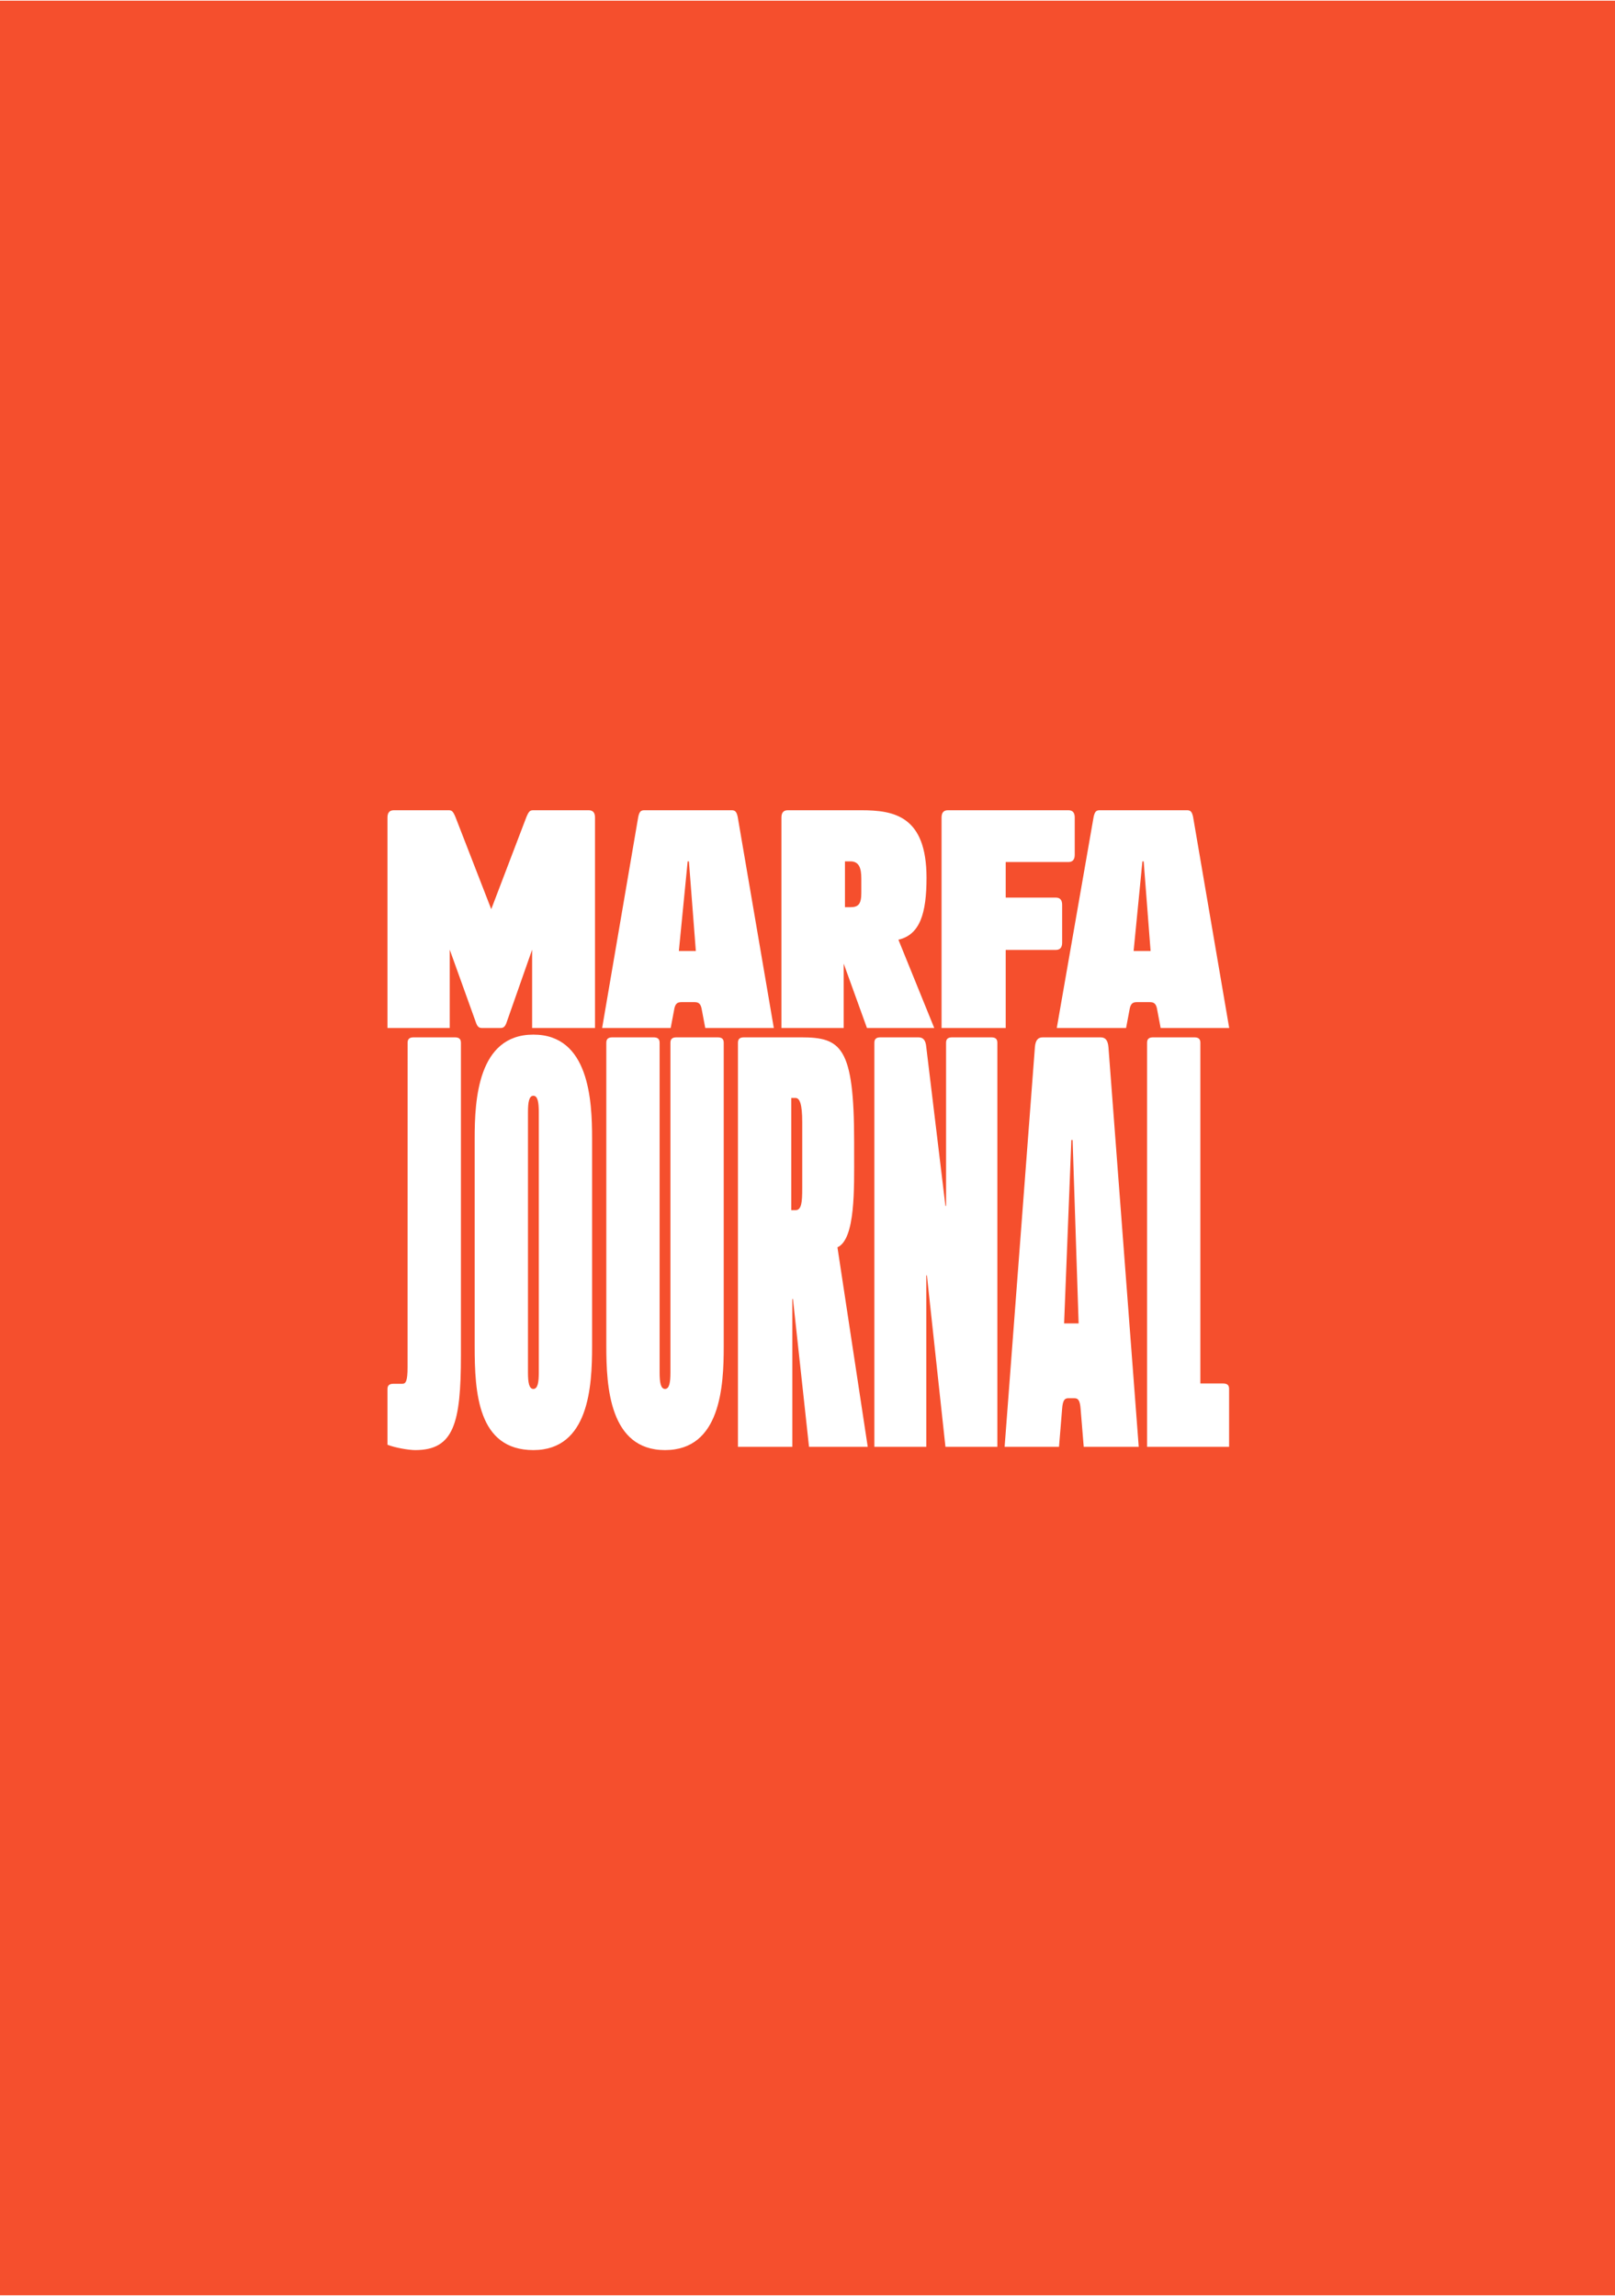 <?xml version="1.0" encoding="UTF-8" standalone="no"?>
<svg width="1067px" height="1517px" viewBox="0 0 1067 1517" version="1.1" xmlns="http://www.w3.org/2000/svg" xmlns:xlink="http://www.w3.org/1999/xlink" xmlns:sketch="http://www.bohemiancoding.com/sketch/ns">
    <title>bigbg</title>
    <description>Created with Sketch (http://www.bohemiancoding.com/sketch)</description>
    <defs></defs>
    <g id="Page-1" stroke="none" stroke-width="1" fill="none" fill-rule="evenodd" sketch:type="MSPage">
        <g id="backgrounds-copy" sketch:type="MSLayerGroup" transform="translate(0, 120)" fill="#F54F2D">
            <path d="M0,-119.531 L0,1396.359 L1067,1396.359 L1067,-119.531 L0,-119.531 Z M448.508,508.278 L459.726,508.278 L455.156,449.061 L454.325,449.061 L448.508,508.278 Z M318.739,559.16 C316.662,559.16 315.415,558.722 314.169,554.774 L297.134,507.401 L297.134,559.16 L256,559.16 L256,420.111 C256,417.04 257.247,415.285 260.155,415.285 L296.303,415.285 C298.38,415.285 299.211,415.724 300.873,419.672 L324.556,480.643 L347.824,419.672 C349.486,415.724 350.317,415.285 352.394,415.285 L388.957,415.285 C391.866,415.285 393.112,417.04 393.112,420.111 L393.112,559.16 L351.563,559.16 L351.563,507.401 L334.943,554.774 C333.697,558.722 332.451,559.16 330.373,559.16 L318.739,559.16 L318.739,559.16 L318.739,559.16 L318.739,559.16 Z M593.563,500.821 L617.244,559.16 L572.787,559.16 L557.414,516.612 L557.414,559.16 L516.281,559.16 L516.281,420.111 C516.281,417.04 517.527,415.285 520.436,415.285 L569.049,415.285 C590.816,415.285 612.133,419.146 612.133,459.941 C612.133,483.543 607.752,497.531 593.563,500.821 L593.563,500.821 Z M664.451,507.559 L664.451,559.16 L622.072,559.16 L622.072,420.111 C622.072,417.04 623.318,415.285 626.227,415.285 L705.9,415.285 C708.809,415.285 710.055,417.04 710.055,420.111 L710.055,444.675 C710.055,447.745 708.809,449.5 705.9,449.5 L664.451,449.5 L664.451,472.998 L697.59,472.998 C700.498,472.998 701.744,474.753 701.744,477.824 L701.744,502.733 C701.744,505.804 700.498,507.559 697.59,507.559 L664.451,507.559 L664.451,507.559 L664.451,507.559 L664.451,507.559 Z M562.023,479.327 C567.162,479.327 569.049,477.133 569.049,469.965 L569.049,460.378 C569.049,453.822 567.746,449.061 561.906,449.061 L558.244,449.061 L558.244,479.327 L562.023,479.327 L562.023,479.327 L562.023,479.327 L562.023,479.327 Z M511.247,559.16 L465.959,559.16 L463.466,546 C462.635,542.492 460.973,542.054 458.48,542.054 L450.586,542.054 C448.092,542.054 446.431,542.492 445.6,546 L443.107,559.16 L397.818,559.16 L421.677,419.672 C422.508,415.724 423.754,415.285 425.832,415.285 L483.233,415.285 C485.311,415.285 486.557,415.724 487.388,419.672 L511.247,559.16 Z M573.293,835.836 L534.504,835.836 L523.888,738.18 L523.48,738.18 L523.48,835.836 L487.548,835.836 L487.548,568.923 C487.548,566.399 488.773,565.316 491.631,565.316 L529.196,565.316 C555.572,565.316 564.311,571.255 564.311,634.246 L564.311,641.989 C564.311,664.862 565.258,698.645 553.287,704.043 L573.293,835.836 Z M352.396,603.911 C349.538,603.911 348.825,608.24 348.825,614.732 L348.825,786.784 C348.825,793.274 349.538,797.602 352.396,797.602 C355.254,797.602 355.968,793.274 355.968,786.784 L355.968,614.732 C355.968,608.24 355.254,603.911 352.396,603.911 L352.396,603.911 Z M624.637,676.688 L625.045,676.688 L625.045,568.923 C625.045,566.399 626.271,565.316 629.129,565.316 L654.852,565.316 C657.711,565.316 658.936,566.399 658.936,568.923 L658.936,835.836 L624.637,835.836 L612.389,722.578 L611.98,722.578 L611.98,835.836 L577.682,835.836 L577.682,568.923 C577.682,566.399 578.906,565.316 581.764,565.316 L606.672,565.316 C609.939,565.316 611.572,567.12 611.98,571.809 L624.637,676.688 L624.637,676.688 L624.637,676.688 L624.637,676.688 Z M703.033,754.321 L712.627,754.321 L708.646,633.127 L707.83,633.127 L703.033,754.321 L703.033,754.321 L703.033,754.321 L703.033,754.321 Z M705.789,803.735 C703.338,803.735 702.113,805.178 701.705,810.95 L699.664,835.836 L663.732,835.836 L683.74,571.809 C684.148,567.12 685.781,565.316 689.047,565.316 L727.021,565.316 C730.287,565.316 731.92,567.12 732.33,571.809 L752.336,835.836 L715.996,835.836 L713.955,810.95 C713.547,805.178 712.322,803.735 709.871,803.735 L705.789,803.735 L705.789,803.735 L705.789,803.735 L705.789,803.735 Z M812.037,797.586 L812.037,835.836 L757.846,835.836 L757.846,568.923 C757.846,566.399 759.07,565.316 761.93,565.316 L788.98,565.316 C791.84,565.316 793.064,566.399 793.064,568.923 L793.064,793.979 L807.953,793.979 C810.811,793.979 812.037,795.061 812.037,797.586 L812.037,797.586 Z M352.396,838 C315.648,838 313.606,799.994 313.606,769.469 L313.606,632.045 C313.606,606.796 315.648,563.513 352.396,563.513 C389.144,563.513 391.186,606.796 391.186,632.045 L391.186,769.469 C391.186,795.799 389.144,838 352.396,838 L352.396,838 Z M439.367,838 C402.619,838 400.577,795.799 400.577,769.469 L400.577,568.923 C400.577,566.399 401.802,565.316 404.66,565.316 L431.712,565.316 C434.571,565.316 435.796,566.399 435.796,568.923 L435.796,786.784 C435.796,793.274 436.509,797.602 439.367,797.602 C442.225,797.602 442.939,793.274 442.939,786.784 L442.939,568.923 C442.939,566.399 444.163,565.316 447.022,565.316 L474.074,565.316 C476.932,565.316 478.157,566.399 478.157,568.923 L478.157,769.469 C478.157,795.799 476.115,838 439.367,838 L439.367,838 Z M530.013,621.225 C530.013,609.403 528.379,605.353 525.521,605.353 L522.767,605.353 L522.767,679.516 L525.521,679.516 C529.604,679.516 530.013,674.176 530.013,665.159 L530.013,621.225 L530.013,621.225 L530.013,621.225 L530.013,621.225 Z M256,797.75 C256,795.225 257.246,794.164 260.103,794.164 C260.103,794.164 265.491,794.166 265.929,794.164 C268.097,794.159 269.267,792.377 269.267,783.327 L269.302,568.923 C269.302,566.399 270.527,565.316 273.385,565.316 L300.437,565.316 C303.295,565.316 304.52,566.399 304.52,568.923 L304.52,775.6 C304.52,820.314 299.738,838 274.404,838 C269.812,838 260.927,836.417 256,834.471 C256.001,834.471 256,797.75 256,797.75 Z M748.955,508.278 L754.771,449.061 L755.603,449.061 L760.172,508.278 L748.955,508.278 Z M788.251,419.672 C787.419,415.724 786.173,415.285 784.096,415.285 L726.694,415.285 C724.617,415.285 723.371,415.724 722.539,419.672 L698.191,559.16 L743.97,559.16 L746.463,546 C747.293,542.492 748.955,542.054 751.448,542.054 L759.342,542.054 C761.836,542.054 763.498,542.492 764.328,546 L766.821,559.16 L812.109,559.16 L788.251,419.672 L788.251,419.672 Z M788.251,419.672" id="Rectangle-1" sketch:type="MSShapeGroup"></path>
        </g>
    </g>
</svg>